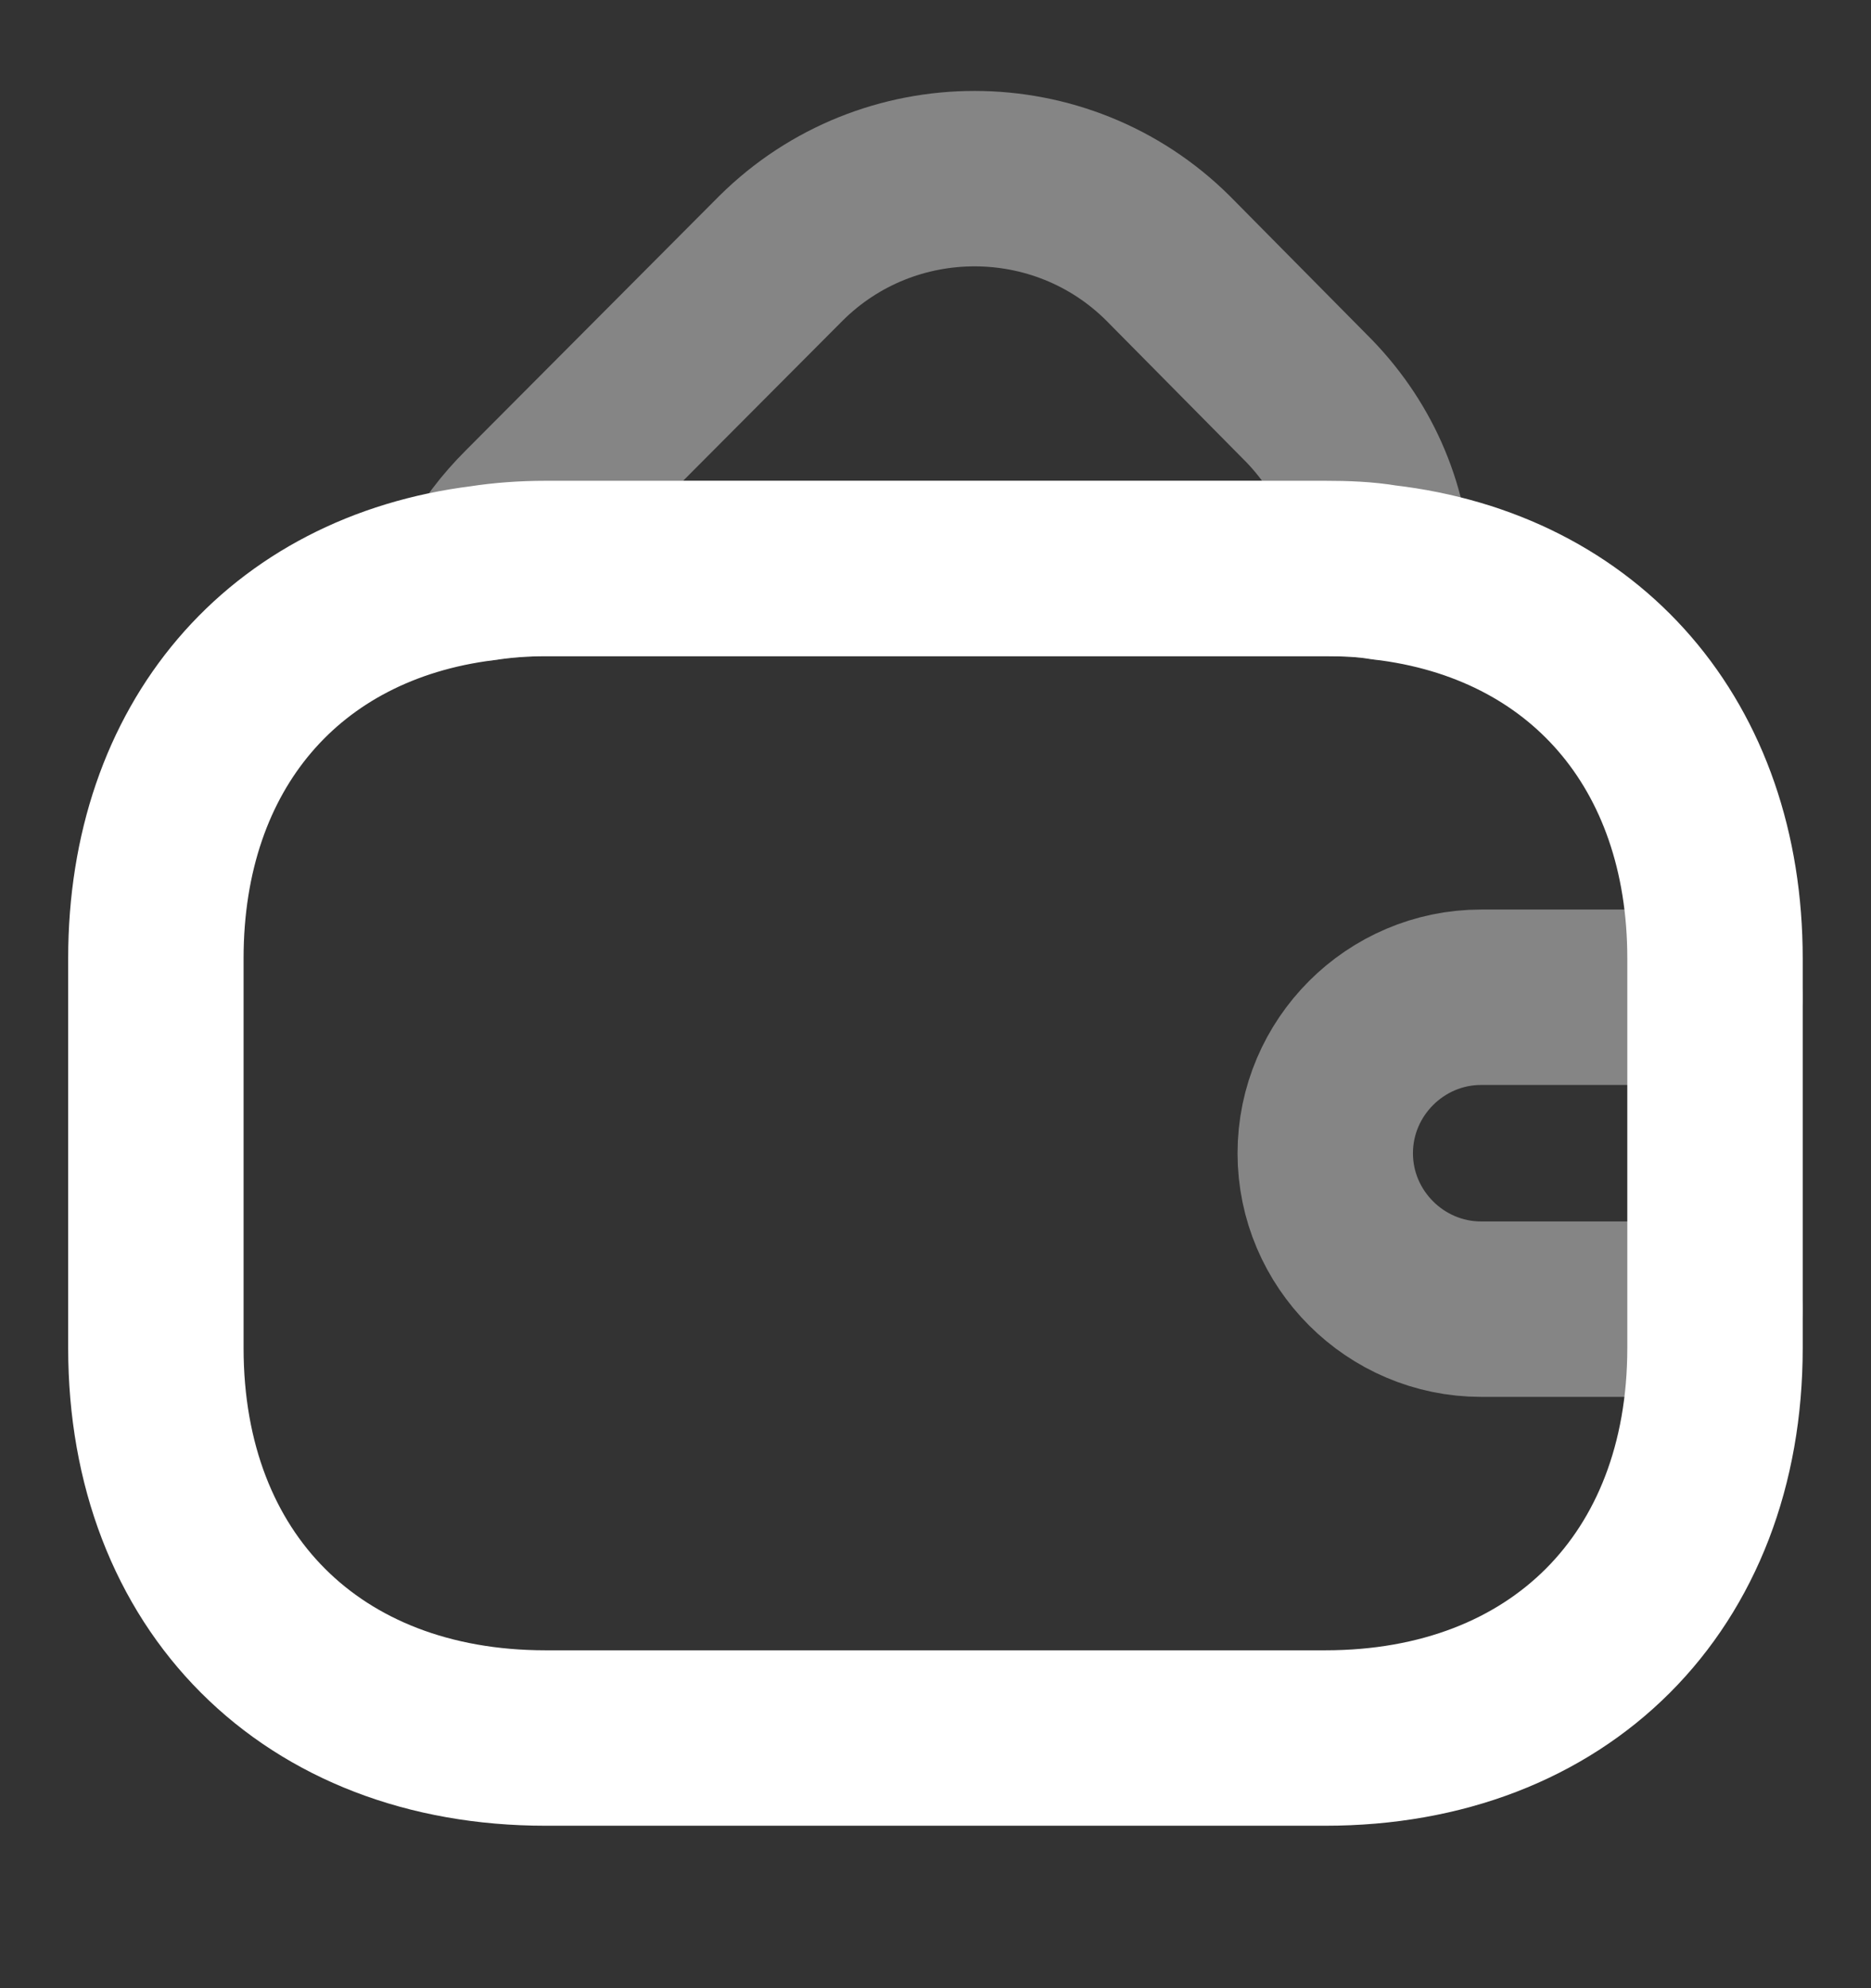 <svg width="16" height="17" viewBox="0 0 16 17" fill="none" xmlns="http://www.w3.org/2000/svg">
<rect x="0" y="0" width="16" height="17" fill="#333333" stroke="none"/>
<path d="M14.666 8.194V11.527C14.666 13.527 13.333 14.861 11.333 14.861H4.666C2.666 14.861 1.333 13.527 1.333 11.527V8.194C1.333 6.381 2.426 5.114 4.126 4.901C4.3 4.874 4.48 4.861 4.666 4.861H11.333C11.506 4.861 11.673 4.867 11.833 4.894C13.553 5.094 14.666 6.368 14.666 8.194Z" stroke="white" stroke-width="1.5" stroke-linecap="round" stroke-linejoin="round"/>
<path opacity="0.4" d="M11.834 4.894C11.674 4.867 11.507 4.861 11.334 4.861H4.667C4.48 4.861 4.3 4.874 4.127 4.901C4.22 4.714 4.354 4.541 4.514 4.381L6.68 2.207C7.594 1.301 9.074 1.301 9.987 2.207L11.154 3.387C11.58 3.807 11.807 4.341 11.834 4.894Z" stroke="white" stroke-width="1.5" stroke-linecap="round" stroke-linejoin="round"/>
<path opacity="0.4" d="M14.666 8.527H12.666C11.933 8.527 11.333 9.127 11.333 9.861C11.333 10.594 11.933 11.194 12.666 11.194H14.666" stroke="white" stroke-width="1.5" stroke-linecap="round" stroke-linejoin="round"/>
</svg>
